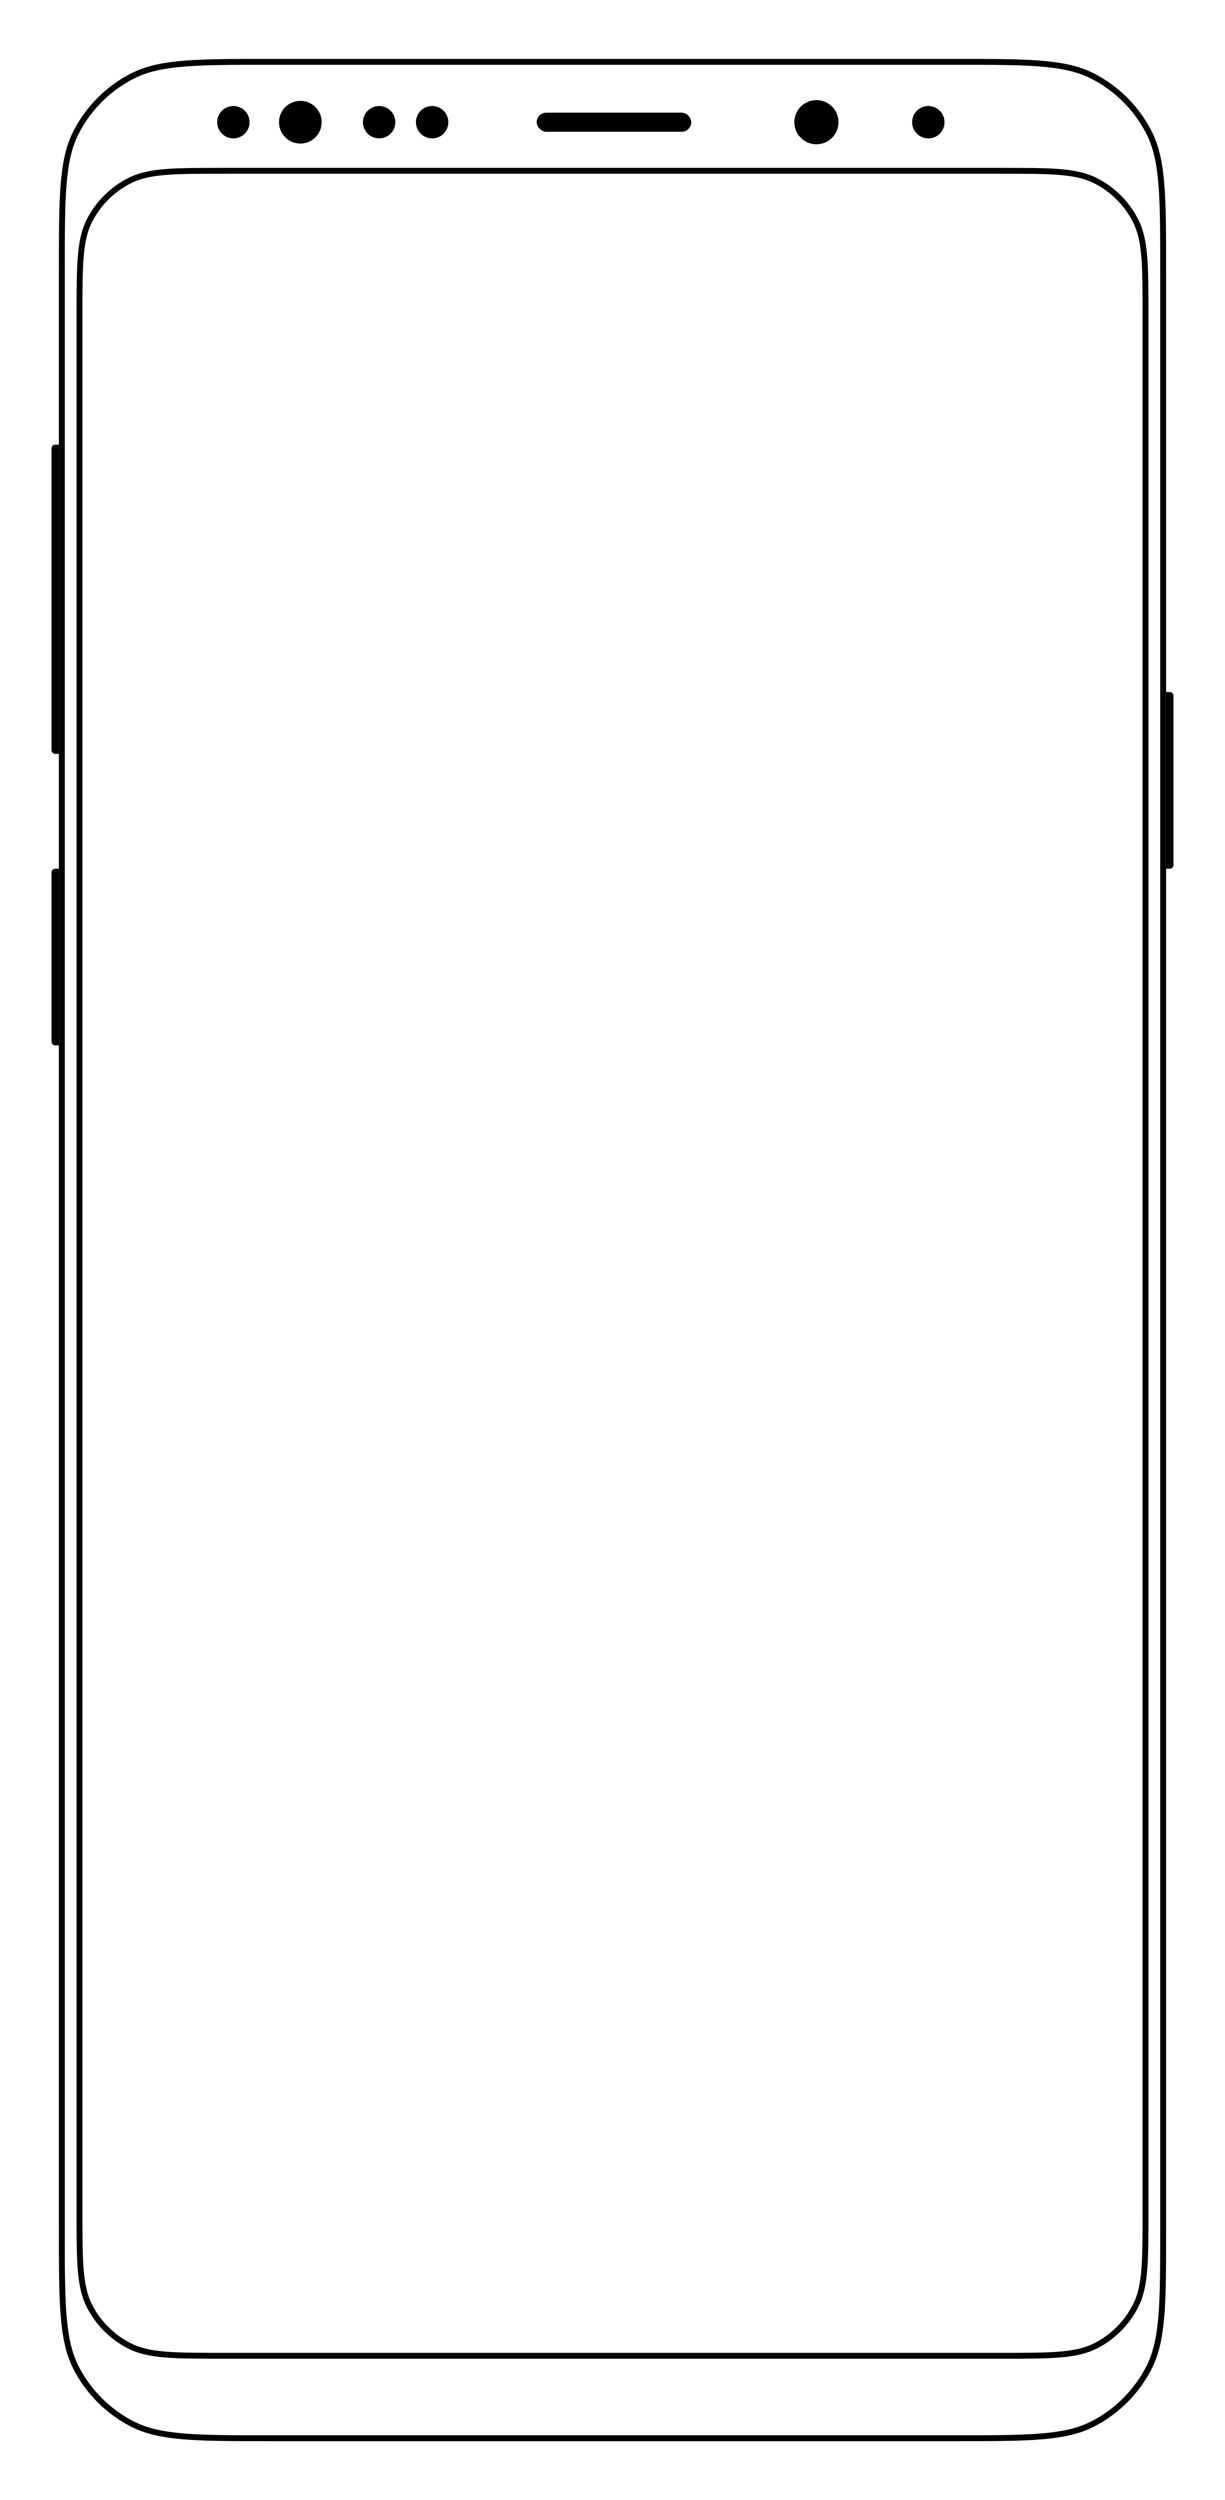 <svg width="1664" height="3396" viewBox="0 0 1664 3396" fill="none" xmlns="http://www.w3.org/2000/svg">
<path d="M121.515 299.705L125.079 301.521L121.515 299.705C114.64 313.198 111.303 328.601 109.648 348.859C108 369.032 108 394.368 108 427.811V428L108 3004V3004.19C108 3037.63 108 3062.97 109.648 3083.14C111.303 3103.4 114.64 3118.8 121.515 3132.3C133.403 3155.63 152.373 3174.6 175.706 3186.48C189.197 3193.36 204.601 3196.7 224.858 3198.35C245.031 3200 270.366 3200 303.807 3200H304H1360H1360.19C1393.64 3200 1418.97 3200 1439.14 3198.35C1459.4 3196.7 1474.8 3193.36 1488.3 3186.48C1511.63 3174.6 1530.6 3155.63 1542.48 3132.3C1549.36 3118.8 1552.7 3103.4 1554.35 3083.14C1556 3062.97 1556 3037.64 1556 3004.19V3004V428V427.807C1556 394.366 1556 369.031 1554.35 348.859C1552.7 328.601 1549.36 313.198 1542.48 299.705C1530.6 276.373 1511.63 257.403 1488.3 245.515C1474.8 238.64 1459.4 235.303 1439.14 233.648C1418.97 232 1393.63 232 1360.19 232H1360H304H303.811C270.368 232 245.032 232 224.859 233.648C204.601 235.303 189.198 238.64 175.705 245.515L177.521 249.079L175.705 245.515C152.373 257.403 133.403 276.373 121.515 299.705ZM1296 84C1346.47 84 1384.08 84.003 1413.9 86.439C1443.66 88.871 1465.31 93.709 1483.9 103.183C1517.02 120.056 1543.94 146.981 1560.82 180.098C1570.29 198.692 1575.13 220.334 1577.56 250.102C1580 279.917 1580 317.529 1580 368V3028C1580 3078.47 1580 3116.08 1577.56 3145.9C1575.13 3175.66 1570.29 3197.31 1560.82 3215.9C1543.94 3249.02 1517.02 3275.94 1483.9 3292.82C1465.31 3302.29 1443.66 3307.13 1413.9 3309.56C1384.08 3312 1346.47 3312 1296 3312H368C317.529 3312 279.917 3312 250.102 3309.56C220.334 3307.13 198.692 3302.29 180.098 3292.82C146.981 3275.94 120.056 3249.02 103.183 3215.9C93.709 3197.31 88.871 3175.66 86.439 3145.9C84.003 3116.08 84 3078.47 84 3028L84 368C84 317.529 84.003 279.917 86.439 250.102C88.871 220.334 93.709 198.692 103.183 180.098C120.057 146.981 146.981 120.057 180.098 103.183C198.692 93.709 220.334 88.871 250.102 86.439C279.917 84.003 317.529 84 368 84L1296 84Z" stroke="black" stroke-width="8"/>
<rect x="729" y="153" width="210" height="26" rx="13" fill="black"/>
<circle cx="1109" cy="166" r="30" fill="black"/>
<circle cx="1261" cy="166" r="22" fill="black"/>
<circle cx="587" cy="166" r="22" fill="black"/>
<circle cx="515" cy="166" r="22" fill="black"/>
<circle cx="408" cy="166" r="29" fill="black"/>
<circle cx="317" cy="166" r="22" fill="black"/>
<path d="M1584 940H1589C1591.76 940 1594 942.239 1594 945V1175C1594 1177.76 1591.76 1180 1589 1180H1584V940Z" fill="black"/>
<path d="M70 609C70 606.239 72.239 604 75 604H80V1024H75C72.239 1024 70 1021.76 70 1019V609Z" fill="black"/>
<path d="M70 1185C70 1182.24 72.239 1180 75 1180H80V1420H75C72.239 1420 70 1417.76 70 1415V1185Z" fill="black"/>
</svg>
